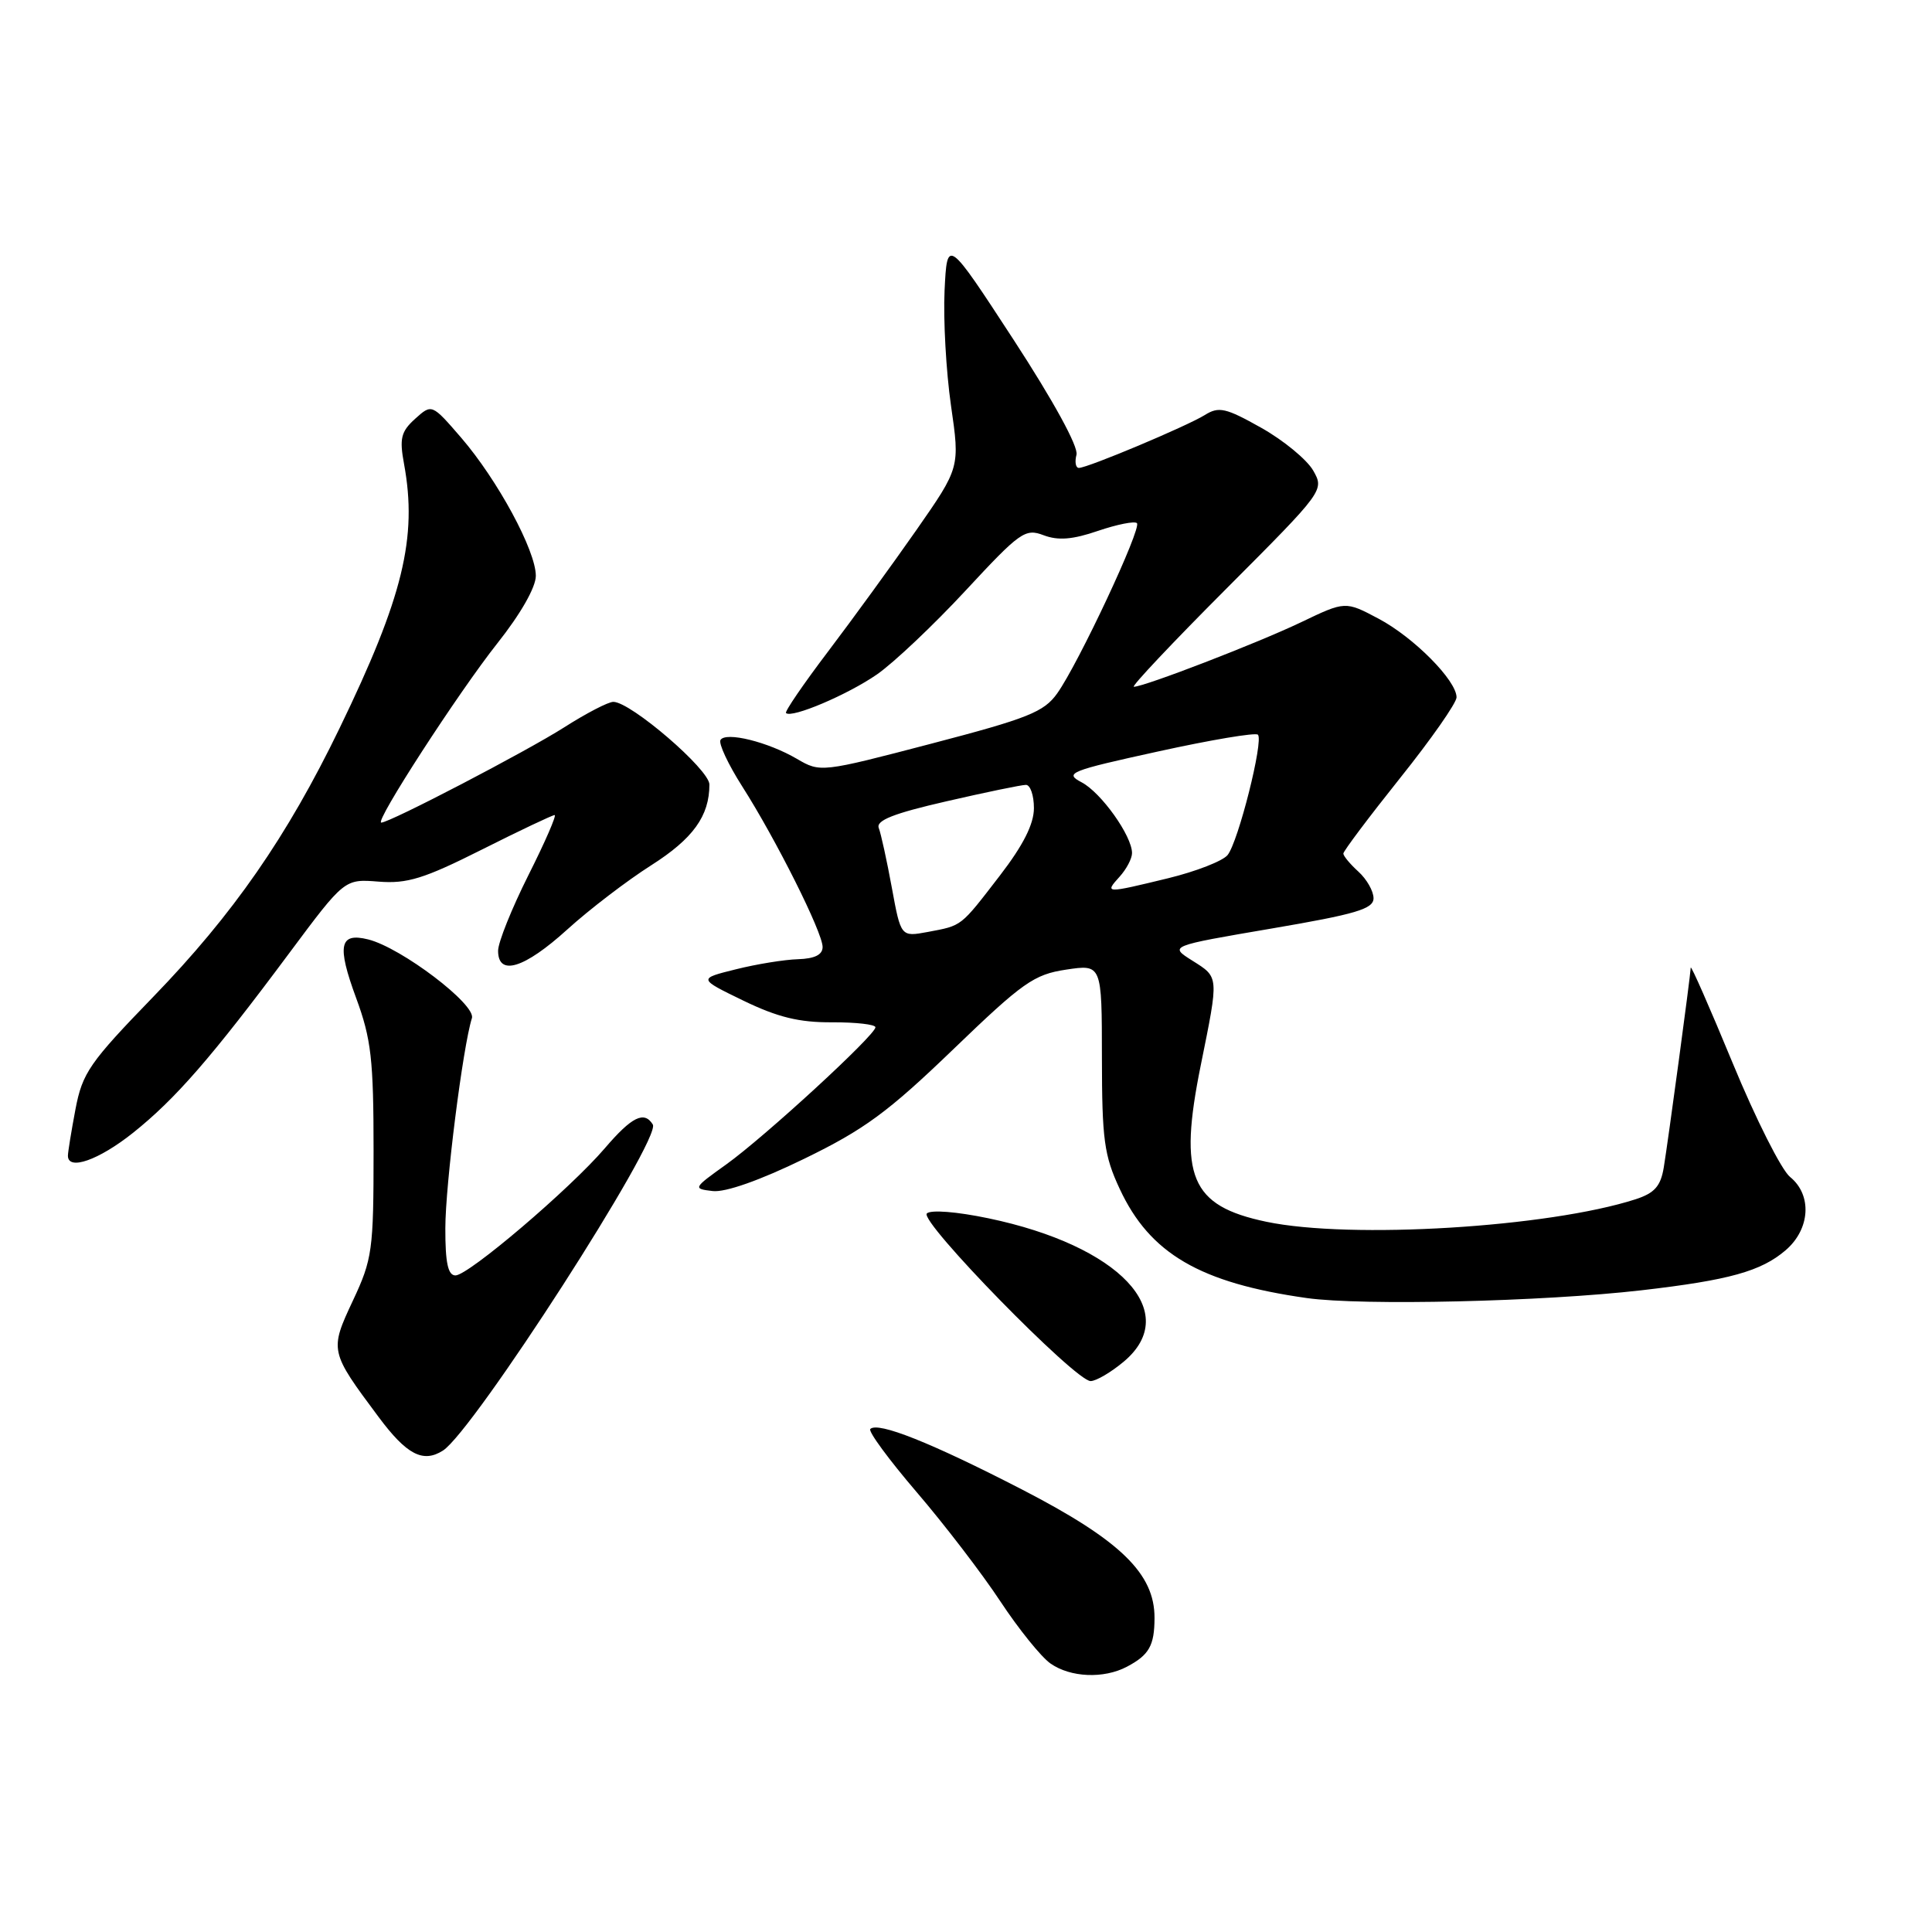 <?xml version="1.0" encoding="UTF-8" standalone="no"?>
<!DOCTYPE svg PUBLIC "-//W3C//DTD SVG 1.1//EN" "http://www.w3.org/Graphics/SVG/1.1/DTD/svg11.dtd" >
<svg xmlns="http://www.w3.org/2000/svg" xmlns:xlink="http://www.w3.org/1999/xlink" version="1.1" viewBox="0 0 256 256">
 <g >
 <path fill="currentColor"
d=" M 149.32 220.85 C 152.26 219.30 152.97 218.06 152.98 214.40 C 153.01 208.51 148.45 204.09 135.41 197.36 C 123.36 191.15 116.32 188.35 115.32 189.35 C 115.01 189.65 117.78 193.41 121.45 197.70 C 125.13 201.99 130.12 208.50 132.54 212.17 C 134.96 215.84 137.95 219.55 139.19 220.42 C 141.84 222.28 146.25 222.47 149.32 220.85 Z  M 58.69 192.21 C 62.73 189.64 87.67 150.89 86.50 149.00 C 85.36 147.16 83.72 147.97 80.15 152.14 C 75.52 157.55 62.07 169.00 60.35 169.00 C 59.36 169.00 59.00 167.33 59.01 162.75 C 59.01 157.02 61.33 138.69 62.53 134.91 C 63.10 133.11 53.18 125.58 48.79 124.48 C 44.98 123.53 44.62 125.26 47.19 132.24 C 49.19 137.67 49.50 140.36 49.50 152.50 C 49.50 165.67 49.34 166.85 46.76 172.34 C 43.66 178.96 43.68 179.06 50.16 187.75 C 53.88 192.75 56.05 193.89 58.69 192.21 Z  M 148.92 180.41 C 156.68 173.88 148.33 165.05 130.97 161.43 C 126.76 160.55 123.32 160.28 122.81 160.79 C 121.78 161.82 142.48 183.00 144.51 183.00 C 145.24 183.00 147.23 181.83 148.92 180.41 Z  M 217.50 170.97 C 229.13 169.63 233.36 168.45 236.61 165.66 C 239.87 162.86 240.14 158.34 237.19 155.95 C 236.06 155.04 232.64 148.26 229.60 140.89 C 226.56 133.53 224.05 127.82 224.03 128.22 C 223.98 129.42 221.02 151.29 220.46 154.68 C 220.05 157.18 219.24 158.09 216.72 158.91 C 205.19 162.63 178.97 164.23 167.80 161.89 C 157.74 159.78 156.12 155.91 159.11 141.14 C 161.52 129.21 161.55 129.54 157.96 127.27 C 154.92 125.35 154.92 125.35 168.46 123.04 C 179.68 121.13 182.00 120.44 182.00 119.02 C 182.00 118.08 181.10 116.50 180.00 115.50 C 178.90 114.50 178.00 113.42 178.00 113.10 C 178.01 112.77 181.38 108.28 185.50 103.12 C 189.63 97.96 193.00 93.14 193.00 92.40 C 193.00 90.17 187.33 84.45 182.67 81.98 C 178.26 79.64 178.26 79.64 172.38 82.46 C 166.60 85.22 151.62 91.00 150.24 91.00 C 149.85 91.00 155.37 85.14 162.51 77.99 C 175.45 65.02 175.49 64.96 174.00 62.34 C 173.17 60.90 170.08 58.35 167.13 56.69 C 162.42 54.04 161.50 53.83 159.65 54.99 C 157.25 56.48 144.12 62.00 142.96 62.00 C 142.53 62.00 142.39 61.21 142.64 60.25 C 142.91 59.20 139.59 53.13 134.30 45.01 C 125.50 31.52 125.50 31.52 125.16 38.51 C 124.98 42.36 125.36 49.20 126.01 53.73 C 127.20 61.95 127.20 61.95 121.43 70.23 C 118.25 74.78 112.99 82.02 109.73 86.32 C 106.47 90.62 103.96 94.29 104.15 94.48 C 104.89 95.21 112.30 92.06 116.18 89.38 C 118.42 87.83 123.72 82.81 127.96 78.24 C 135.16 70.48 135.84 69.99 138.28 70.92 C 140.21 71.65 142.12 71.50 145.50 70.34 C 148.04 69.48 150.35 69.02 150.65 69.32 C 151.31 69.98 142.91 87.91 140.09 91.87 C 138.33 94.35 136.21 95.19 123.40 98.54 C 108.84 102.35 108.70 102.37 105.61 100.56 C 101.77 98.31 96.17 96.92 95.47 98.05 C 95.19 98.51 96.48 101.27 98.34 104.19 C 102.80 111.18 109.00 123.55 109.00 125.48 C 109.00 126.51 107.95 127.03 105.75 127.10 C 103.96 127.15 100.25 127.75 97.50 128.44 C 92.50 129.68 92.50 129.68 98.50 132.59 C 103.05 134.79 105.89 135.49 110.25 135.46 C 113.41 135.45 116.00 135.74 116.00 136.12 C 116.00 137.15 101.32 150.65 96.22 154.30 C 91.83 157.44 91.79 157.51 94.43 157.82 C 96.10 158.02 100.68 156.41 106.57 153.54 C 114.53 149.67 117.67 147.36 126.29 139.06 C 135.52 130.17 137.00 129.12 141.27 128.48 C 146.00 127.77 146.00 127.77 146.01 140.14 C 146.02 151.00 146.30 153.11 148.37 157.54 C 152.36 166.12 159.02 170.00 173.16 172.00 C 180.48 173.03 204.38 172.48 217.50 170.97 Z  M 17.62 150.11 C 23.24 145.63 28.06 140.10 38.33 126.29 C 45.65 116.46 45.65 116.46 50.17 116.82 C 53.95 117.12 56.18 116.43 63.82 112.59 C 68.85 110.06 73.20 108.00 73.49 108.00 C 73.78 108.00 72.22 111.59 70.01 115.98 C 67.81 120.37 66.00 124.87 66.00 125.98 C 66.00 129.40 69.47 128.33 75.17 123.16 C 78.10 120.50 83.10 116.68 86.28 114.66 C 91.83 111.13 94.00 108.13 94.00 103.95 C 94.00 101.97 83.57 93.00 81.27 93.00 C 80.59 93.00 77.67 94.52 74.77 96.37 C 69.80 99.54 51.65 109.00 50.52 109.00 C 49.57 109.00 60.74 91.76 65.91 85.23 C 68.98 81.36 71.00 77.82 71.00 76.30 C 71.00 72.96 65.94 63.61 61.11 58.00 C 57.22 53.50 57.22 53.50 55.01 55.49 C 53.13 57.19 52.91 58.09 53.54 61.49 C 55.33 71.24 53.40 79.14 44.99 96.50 C 38.04 110.86 30.90 121.14 20.30 132.09 C 11.85 140.81 10.92 142.16 10.00 146.98 C 9.45 149.89 9.00 152.66 9.00 153.14 C 9.00 155.16 13.09 153.72 17.62 150.11 Z  M 118.17 117.61 C 117.51 114.01 116.73 110.46 116.44 109.71 C 116.06 108.71 118.41 107.78 125.40 106.18 C 130.61 104.98 135.35 104.00 135.94 104.00 C 136.52 104.00 137.00 105.38 137.00 107.08 C 137.00 109.19 135.59 111.99 132.48 116.03 C 127.21 122.87 127.53 122.62 122.93 123.49 C 119.37 124.15 119.37 124.15 118.17 117.61 Z  M 148.35 116.17 C 149.26 115.17 150.00 113.76 150.00 113.04 C 150.00 110.76 145.91 105.02 143.32 103.66 C 140.99 102.44 141.70 102.15 153.47 99.57 C 160.43 98.04 166.37 97.04 166.68 97.35 C 167.46 98.12 164.08 111.55 162.66 113.30 C 162.02 114.09 158.48 115.47 154.79 116.37 C 146.44 118.40 146.33 118.40 148.35 116.17 Z "/>
</g>
</svg>